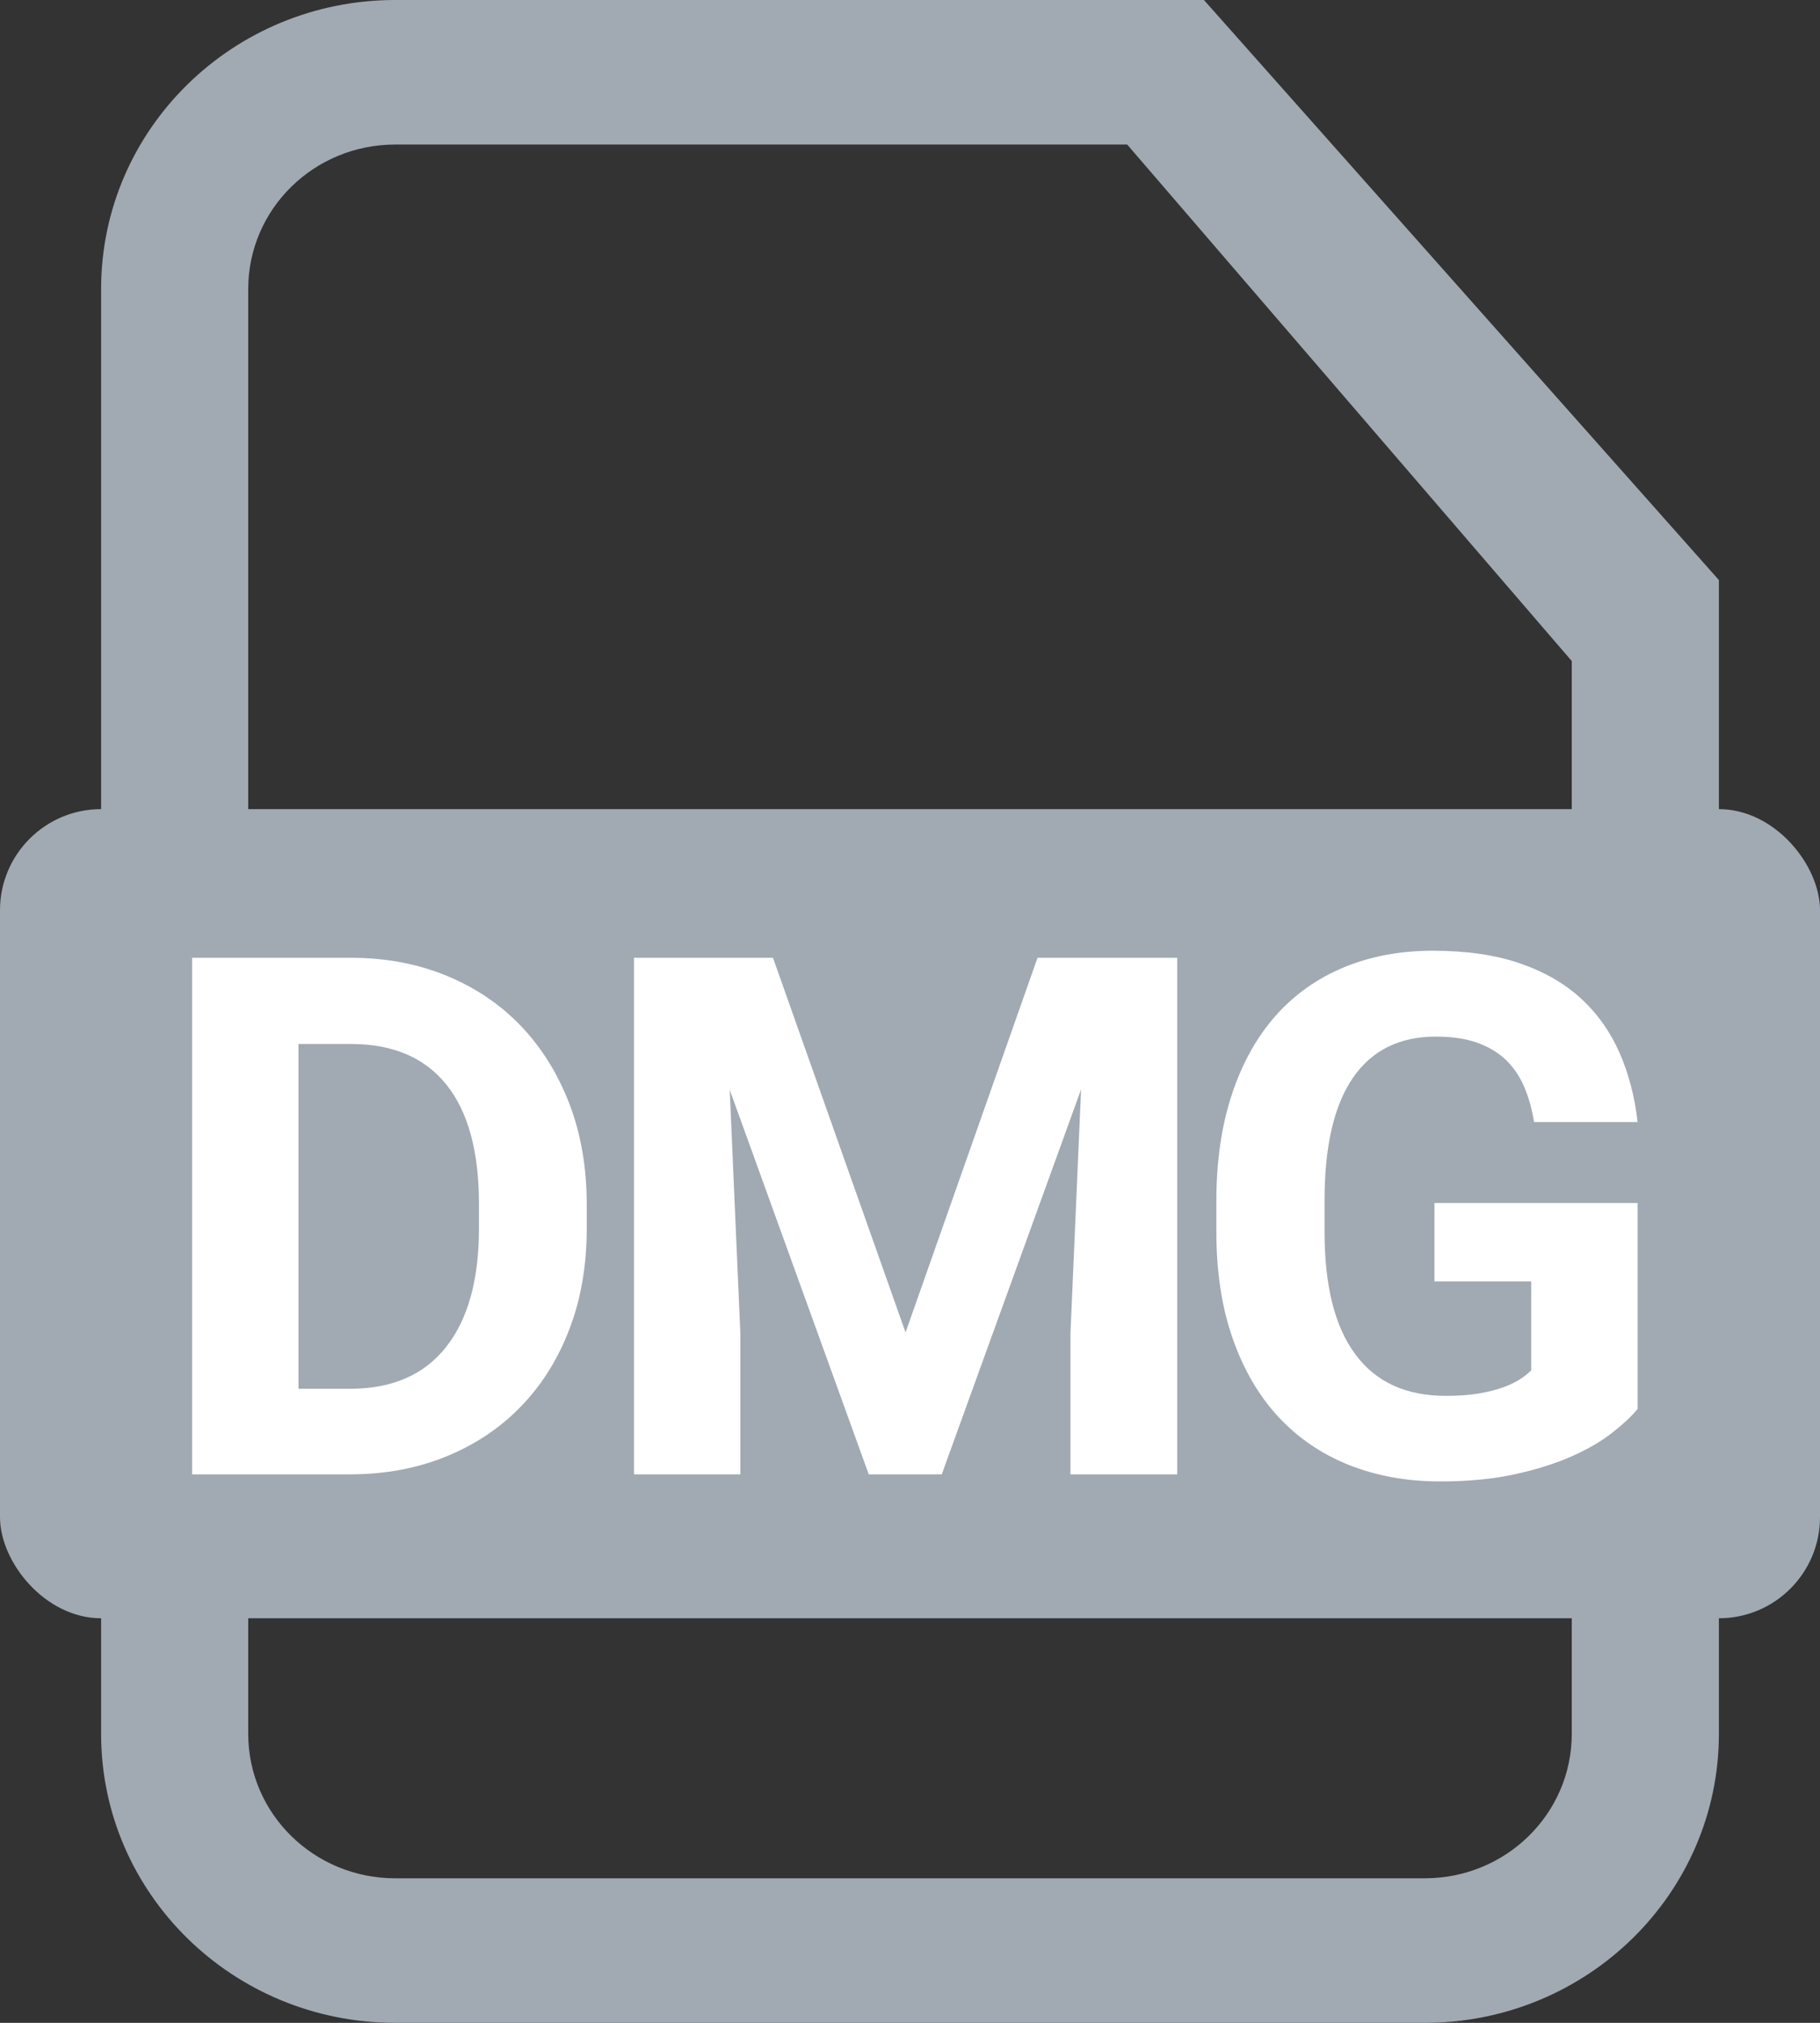 <?xml version="1.0" encoding="UTF-8"?>
<svg width="18px" height="20px" viewBox="0 0 18 20" version="1.1" xmlns="http://www.w3.org/2000/svg" xmlns:xlink="http://www.w3.org/1999/xlink">
    <rect x="0" y="0" width="18" height="20" fill="#333333" stroke="none"/>
    <!-- Generator: Sketch 49.2 (51160) - http://www.bohemiancoding.com/sketch -->
    <title>Group</title>
    <desc>Created with Sketch.</desc>
    <defs></defs>
    <g id="Page-1" stroke="none" stroke-width="1" fill="none" fill-rule="evenodd">
        <g id="File_Type_Solid" transform="translate(-192, -333)">
            <g id="Group" transform="translate(192, 333)">
                <g id="Group-3-Copy" fill="#A1AAB2">
                    <g id="list-msg-icon-file-setup-copy" transform="translate(1, 0)">
                        <path d="M14.545,17.143 C14.545,17.932 13.895,18.571 13.091,18.571 L2.909,18.571 C2.105,18.571 1.455,17.932 1.455,17.143 L1.455,2.857 C1.455,2.068 2.105,1.429 2.909,1.429 L10.148,1.429 L14.545,6.536 L14.545,17.143 Z M10.907,0 L2.909,0 C1.303,0 0,1.279 0,2.857 L0,17.143 C0,18.721 1.303,20 2.909,20 L13.091,20 C14.697,20 16,18.721 16,17.143 L16,5.735 L10.907,0 Z" id="Page-1"></path>
                    </g>
                    <rect id="Rectangle-3" x="0" y="8" width="18" height="8" rx="1"></rect>
                </g>
                <path d="M1.9,14.577 L1.9,9.47 L3.471,9.47 C3.815,9.47 4.13,9.529 4.416,9.647 C4.703,9.765 4.948,9.931 5.153,10.145 C5.357,10.359 5.517,10.616 5.632,10.915 C5.746,11.214 5.803,11.546 5.803,11.911 L5.803,12.143 C5.803,12.507 5.747,12.839 5.633,13.137 C5.52,13.435 5.36,13.691 5.153,13.905 C4.946,14.119 4.699,14.284 4.411,14.401 C4.124,14.518 3.807,14.577 3.461,14.577 L1.9,14.577 Z M2.952,10.322 L2.952,13.731 L3.461,13.731 C3.877,13.731 4.194,13.594 4.411,13.319 C4.629,13.044 4.737,12.652 4.737,12.143 L4.737,11.904 C4.737,11.385 4.63,10.992 4.415,10.724 C4.2,10.456 3.885,10.322 3.471,10.322 L2.952,10.322 Z M7.645,9.47 L8.956,13.174 L10.261,9.47 L11.643,9.47 L11.643,14.577 L10.587,14.577 L10.587,13.181 L10.692,10.771 L9.314,14.577 L8.592,14.577 L7.217,10.775 L7.322,13.181 L7.322,14.577 L6.27,14.577 L6.27,9.47 L7.645,9.47 Z M16.196,13.931 C16.136,14.004 16.053,14.081 15.947,14.164 C15.842,14.247 15.71,14.325 15.551,14.396 C15.392,14.467 15.205,14.527 14.988,14.575 C14.772,14.623 14.524,14.647 14.243,14.647 C13.913,14.647 13.612,14.592 13.34,14.484 C13.068,14.375 12.834,14.215 12.64,14.005 C12.446,13.794 12.296,13.536 12.19,13.23 C12.083,12.923 12.03,12.573 12.03,12.178 L12.03,11.876 C12.03,11.481 12.081,11.13 12.183,10.822 C12.284,10.515 12.428,10.256 12.614,10.045 C12.8,9.835 13.025,9.675 13.289,9.565 C13.553,9.455 13.847,9.4 14.169,9.4 C14.501,9.4 14.788,9.441 15.03,9.524 C15.272,9.607 15.475,9.724 15.637,9.873 C15.8,10.023 15.926,10.202 16.018,10.41 C16.109,10.618 16.168,10.846 16.196,11.094 L15.172,11.094 C15.151,10.965 15.119,10.849 15.074,10.745 C15.03,10.641 14.969,10.552 14.892,10.478 C14.815,10.405 14.719,10.348 14.606,10.308 C14.493,10.269 14.358,10.249 14.201,10.249 C13.841,10.249 13.567,10.385 13.38,10.657 C13.193,10.93 13.1,11.334 13.1,11.869 L13.1,12.178 C13.1,12.713 13.201,13.118 13.405,13.391 C13.608,13.665 13.906,13.801 14.299,13.801 C14.425,13.801 14.535,13.793 14.629,13.777 C14.722,13.761 14.802,13.74 14.869,13.716 C14.936,13.691 14.991,13.664 15.036,13.635 C15.08,13.606 15.116,13.577 15.144,13.549 L15.144,12.669 L14.187,12.669 L14.187,11.894 L16.196,11.894 L16.196,13.931 Z" id="DMG" fill="#FFFFFF"></path>
            </g>
        </g>
    </g>
</svg>